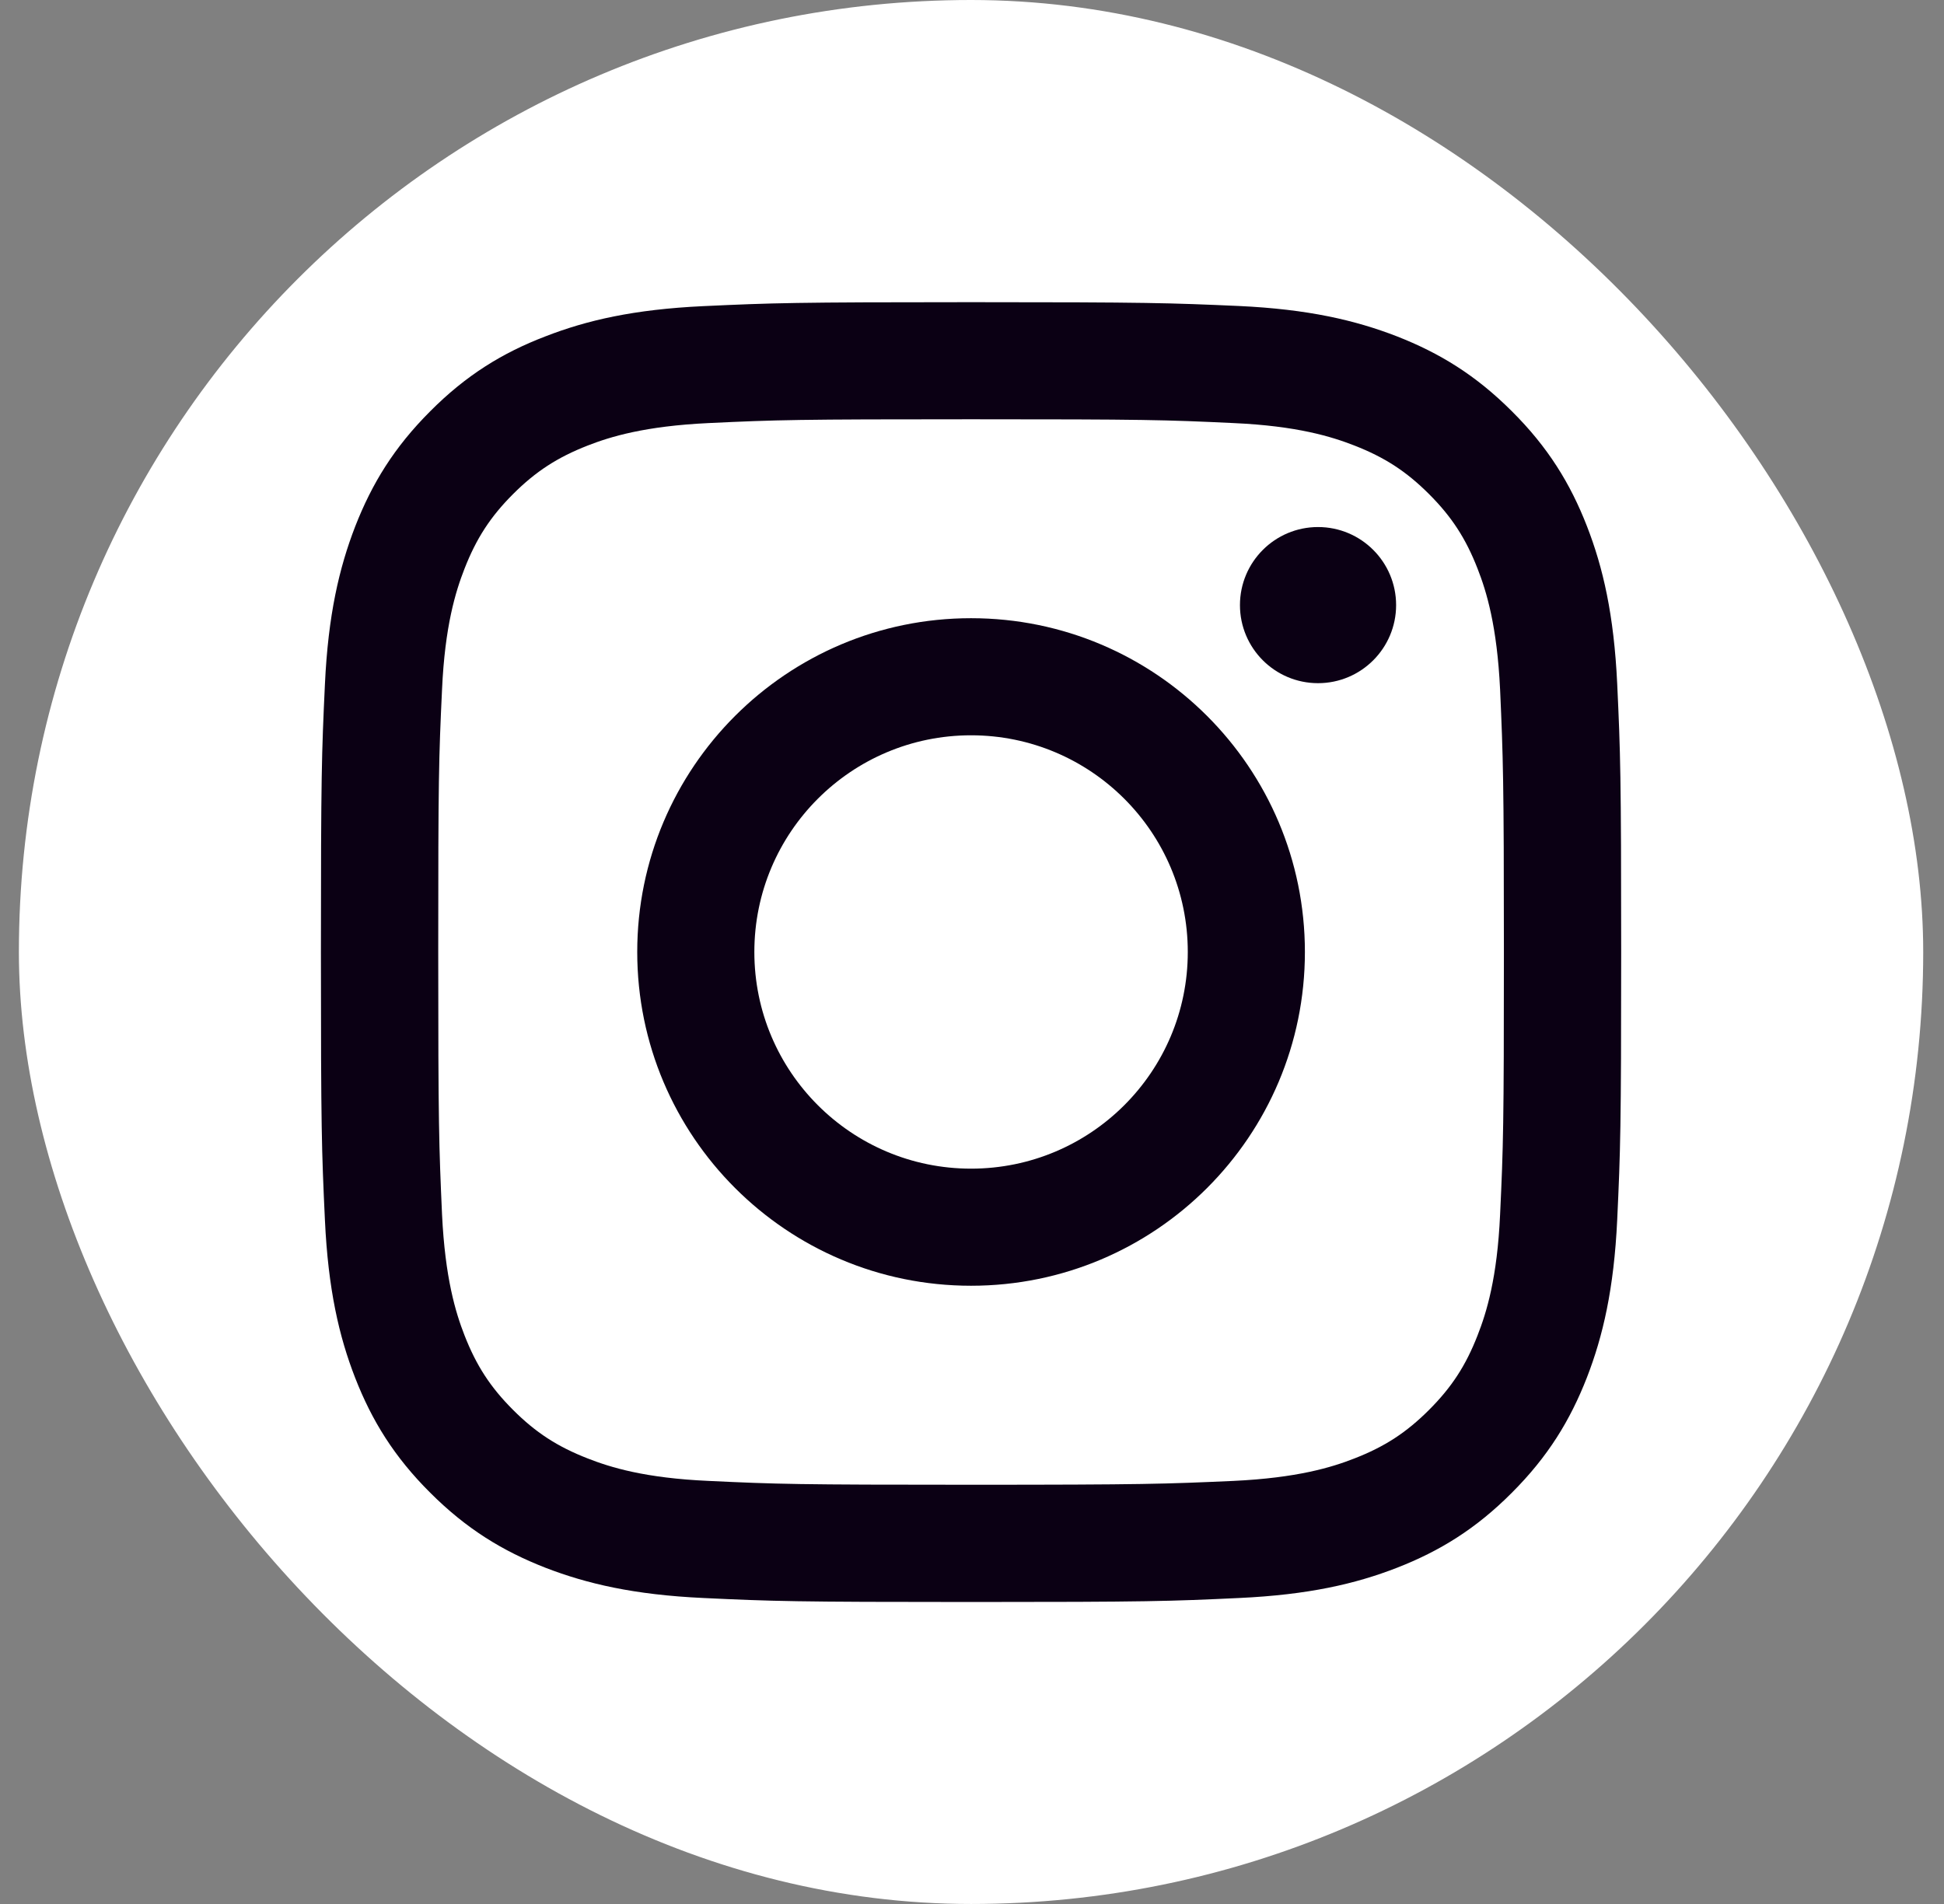 <svg width="49" height="48" viewBox="0 0 49 48" fill="none" xmlns="http://www.w3.org/2000/svg">
<rect x="0" y="0" width="49" height="48" fill="#808080" stroke="none"/>
<rect x="0.476" width="48" height="48" rx="24" fill="white"/>
<path d="M24.476 10.57C28.849 10.57 29.367 10.584 31.095 10.666C32.694 10.738 33.563 11.007 34.139 11.232C34.902 11.53 35.449 11.885 36.02 12.456C36.591 13.027 36.947 13.575 37.244 14.338C37.47 14.914 37.734 15.783 37.811 17.381C37.887 19.109 37.907 19.627 37.907 24C37.907 28.373 37.892 28.891 37.811 30.619C37.739 32.218 37.47 33.087 37.244 33.663C36.947 34.426 36.591 34.973 36.02 35.544C35.449 36.115 34.902 36.471 34.139 36.768C33.563 36.994 32.694 37.258 31.095 37.334C29.367 37.411 28.849 37.431 24.476 37.431C20.103 37.431 19.585 37.416 17.857 37.334C16.259 37.263 15.39 36.994 14.814 36.768C14.051 36.471 13.503 36.115 12.932 35.544C12.361 34.973 12.006 34.426 11.708 33.663C11.483 33.087 11.219 32.218 11.142 30.619C11.065 28.891 11.046 28.373 11.046 24C11.046 19.627 11.06 19.109 11.142 17.381C11.214 15.783 11.483 14.914 11.708 14.338C12.006 13.575 12.361 13.027 12.932 12.456C13.503 11.885 14.051 11.53 14.814 11.232C15.39 11.007 16.259 10.742 17.857 10.666C19.585 10.584 20.103 10.57 24.476 10.57ZM24.476 7.618C20.027 7.618 19.47 7.637 17.723 7.718C15.98 7.8 14.79 8.074 13.743 8.482C12.668 8.894 11.751 9.456 10.844 10.368C9.932 11.28 9.375 12.192 8.953 13.272C8.55 14.314 8.271 15.504 8.19 17.251C8.108 18.998 8.089 19.555 8.089 24.005C8.089 28.454 8.108 29.011 8.19 30.759C8.271 32.501 8.545 33.691 8.953 34.738C9.371 35.808 9.932 36.725 10.844 37.632C11.756 38.544 12.668 39.101 13.748 39.523C14.79 39.926 15.98 40.205 17.727 40.286C19.475 40.368 20.031 40.387 24.481 40.387C28.931 40.387 29.487 40.368 31.235 40.286C32.977 40.205 34.167 39.931 35.214 39.523C36.284 39.106 37.201 38.544 38.108 37.632C39.02 36.72 39.577 35.808 39.999 34.728C40.403 33.687 40.681 32.496 40.763 30.749C40.844 29.002 40.863 28.445 40.863 23.995C40.863 19.546 40.844 18.989 40.763 17.242C40.681 15.499 40.407 14.309 39.999 13.262C39.582 12.192 39.02 11.275 38.108 10.368C37.196 9.456 36.284 8.899 35.204 8.477C34.163 8.074 32.972 7.795 31.225 7.714C29.483 7.637 28.926 7.618 24.476 7.618Z" fill="#0B0014"/>
<path d="M24.476 15.585C19.83 15.585 16.062 19.353 16.062 24C16.062 28.646 19.83 32.414 24.476 32.414C29.123 32.414 32.891 28.646 32.891 24C32.891 19.353 29.123 15.585 24.476 15.585ZM24.476 29.462C21.462 29.462 19.014 27.019 19.014 24C19.014 20.981 21.462 18.537 24.476 18.537C27.491 18.537 29.939 20.981 29.939 24C29.939 27.019 27.491 29.462 24.476 29.462Z" fill="#0B0014"/>
<path d="M33.222 17.223C34.309 17.223 35.19 16.341 35.19 15.255C35.19 14.168 34.309 13.287 33.222 13.287C32.135 13.287 31.254 14.168 31.254 15.255C31.254 16.341 32.135 17.223 33.222 17.223Z" fill="#0B0014"/>
</svg>
